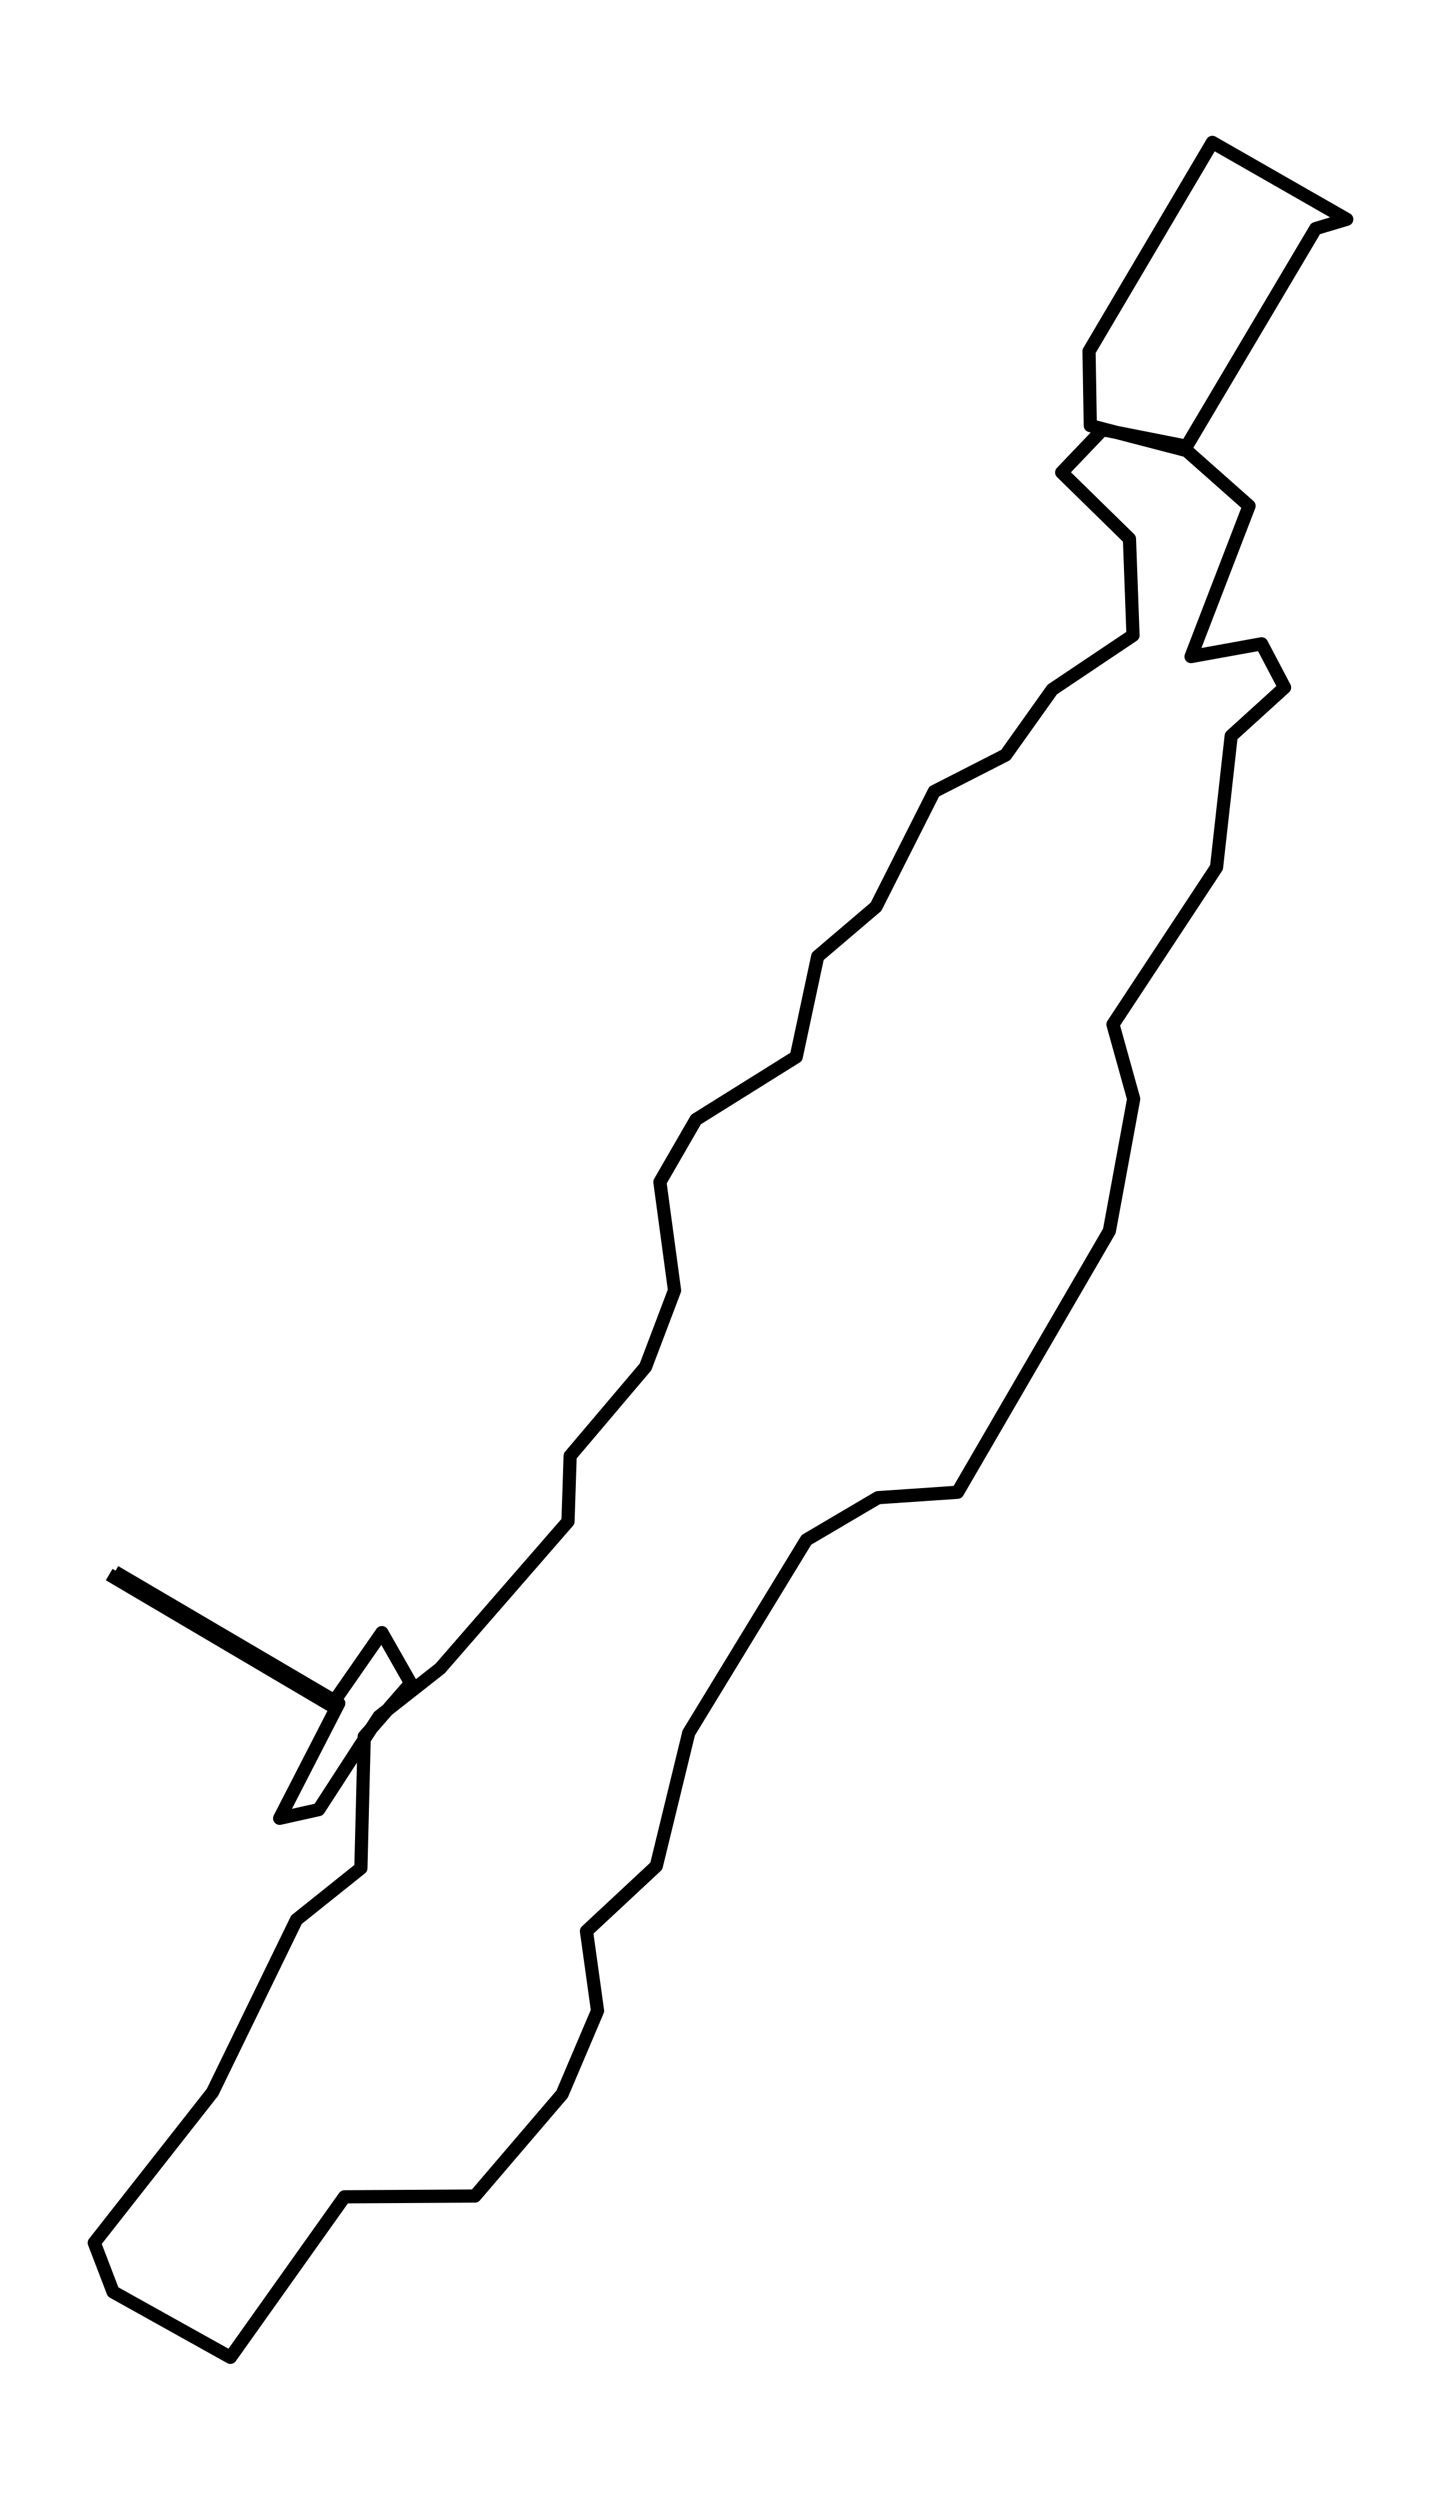 <?xml version="1.0" encoding="utf-8" standalone="no"?>
<!DOCTYPE svg PUBLIC "-//W3C//DTD SVG 1.1//EN"
  "http://www.w3.org/Graphics/SVG/1.1/DTD/svg11.dtd">
<!-- Created with matplotlib (https://matplotlib.org/) -->
<svg height="568.8pt" version="1.1" viewBox="0 0 327.988 568.8" width="327.988pt" xmlns="http://www.w3.org/2000/svg" xmlns:xlink="http://www.w3.org/1999/xlink">
 <defs>
  <style type="text/css">*{stroke-linecap:butt;stroke-linejoin:round;}</style>
 </defs>
 <g id="figure_1">
  <g id="patch_1">
   <path d="M -0 568.8 
L 327.988 568.8 
L 327.988 0 
L -0 0 
z
" style="fill:#ffffff;"/>
  </g>
  <g id="axes_1">
   <g id="LineCollection_1">
    <path clip-path="url(#pe610f27b6b)" d="M 24.848 358.287 
L 75.383 388.083 
L 86.92 371.492 
L 93.473 383.005 
L 82.9 395.14 
L 82.141 425.098 
L 67.477 436.827 
L 48.362 476.09 
L 21.454 510.342 
L 25.74 521.516 
L 52.444 536.4 
L 78.408 499.873 
L 108.106 499.697 
L 127.949 476.496 
L 136.009 457.549 
L 133.486 439.427 
L 149.381 424.611 
L 156.764 394.314 
L 183.55 350.391 
L 199.844 340.789 
L 217.954 339.557 
L 252.502 280.1 
L 258.039 250.06 
L 253.322 233.103 
L 276.898 197.362 
L 280.231 167.471 
L 292.382 156.433 
L 287.153 146.492 
L 271.094 149.404 
L 284.302 115.125 
L 270.099 102.543 
L 248.164 96.841 
L 247.877 79.925 
L 275.944 32.4 
L 306.534 49.898 
L 299.458 52.011 
L 270.078 101.54 
L 250.954 97.762 
L 241.653 107.5 
L 257.076 122.601 
L 257.886 144.569 
L 239.509 156.893 
L 228.896 171.805 
L 212.632 180.107 
L 199.393 206.328 
L 186.113 217.637 
L 181.232 240.485 
L 158.415 254.746 
L 150.201 268.967 
L 153.534 293.616 
L 146.93 311.034 
L 129.774 331.281 
L 129.282 346.206 
L 100.179 379.659 
L 86.264 390.589 
L 72.533 411.771 
L 63.652 413.749 
L 77.106 387.582 
L 26.151 357.651 
" style="fill:none;stroke:#000000;stroke-width:3;"/>
   </g>
  </g>
 </g>
 <defs>
  <clipPath id="pe610f27b6b">
   <rect height="554.4" width="313.588" x="7.2" y="7.2"/>
  </clipPath>
 </defs>
</svg>
